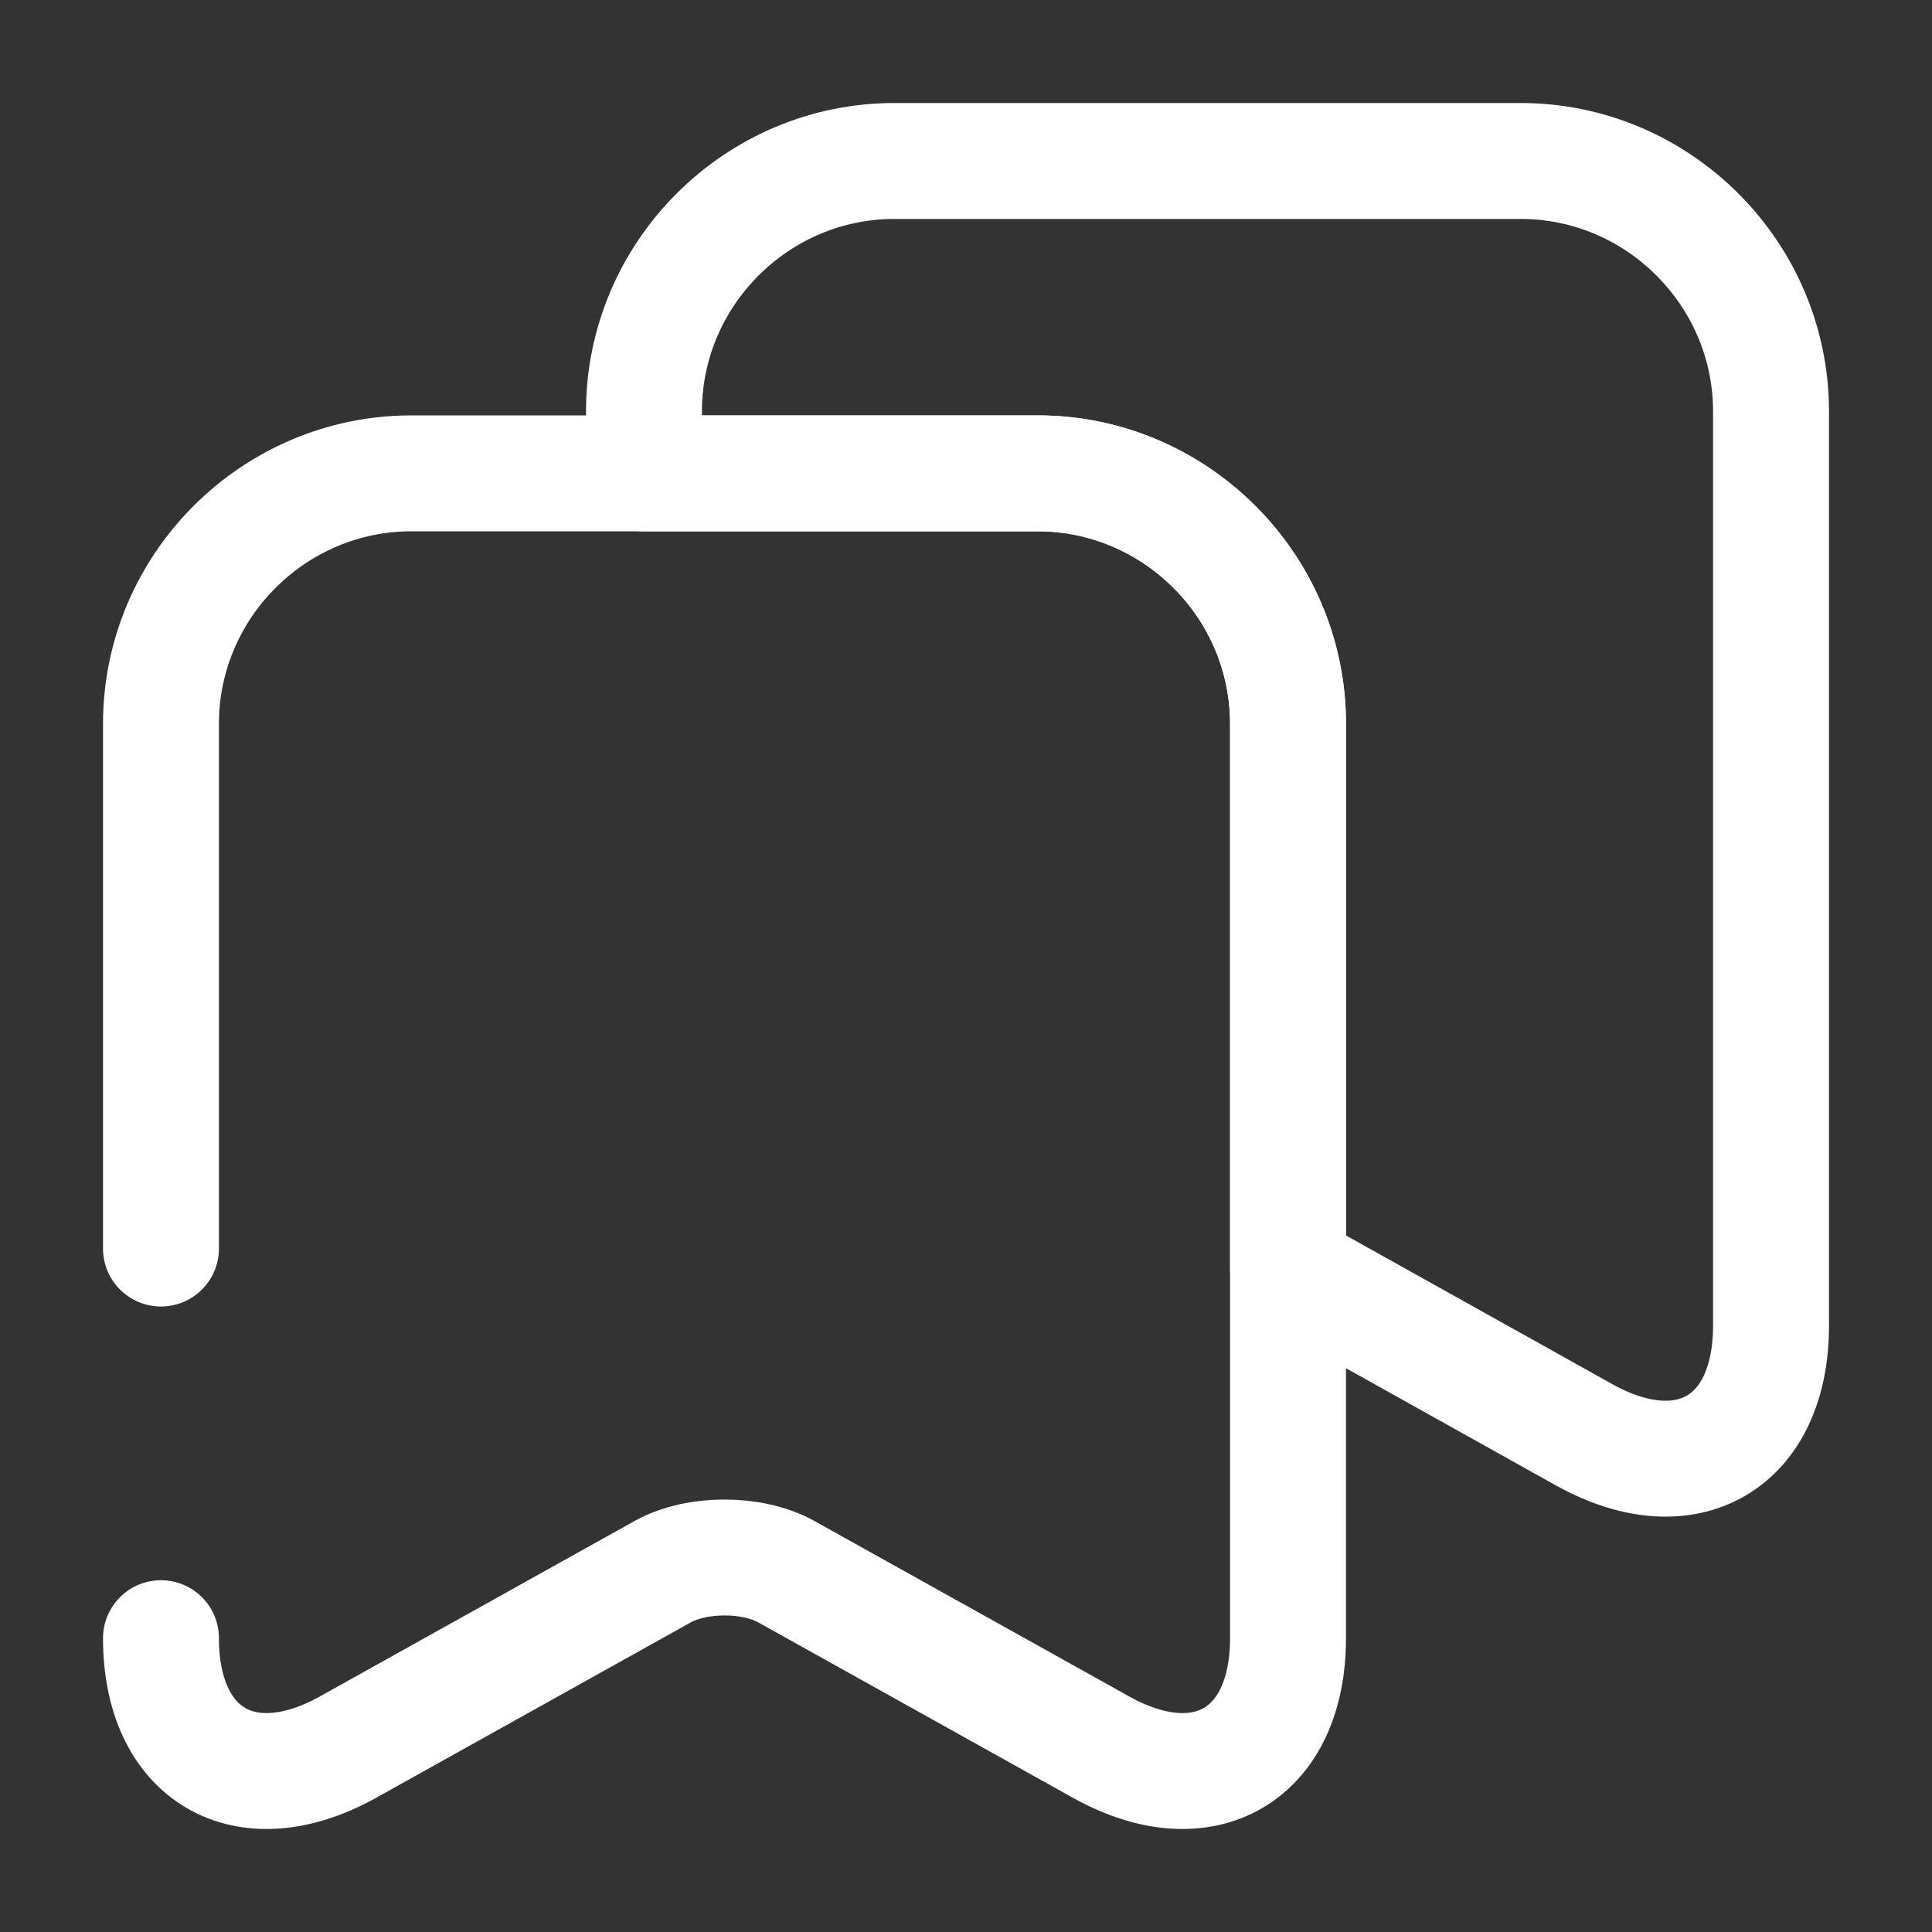 <svg width="25" height="25" viewBox="0 0 25 25" fill="none" xmlns="http://www.w3.org/2000/svg">
<rect x="0" y="0" width="25" height="25" fill="#333333" stroke="none"/>
<path d="M22.917 5.323V17.156C22.917 18.667 21.833 19.302 20.511 18.573L16.667 16.427V9.365C16.667 7.583 15.208 6.125 13.427 6.125H8.333V5.323C8.333 3.542 9.792 2.083 11.573 2.083H19.677C21.458 2.083 22.917 3.542 22.917 5.323Z" stroke="white" stroke-width="1.5" stroke-linecap="round" stroke-linejoin="round"/>
<path d="M2.083 21.198C2.083 22.708 3.167 23.344 4.49 22.615L8.583 20.333C9.021 20.094 9.729 20.094 10.167 20.333L14.261 22.615C15.583 23.344 16.667 22.708 16.667 21.198V9.365C16.667 7.583 15.208 6.125 13.427 6.125H5.323C3.542 6.125 2.083 7.583 2.083 9.365V16.156" stroke="white" stroke-width="1.5" stroke-linecap="round" stroke-linejoin="round"/>
</svg>
